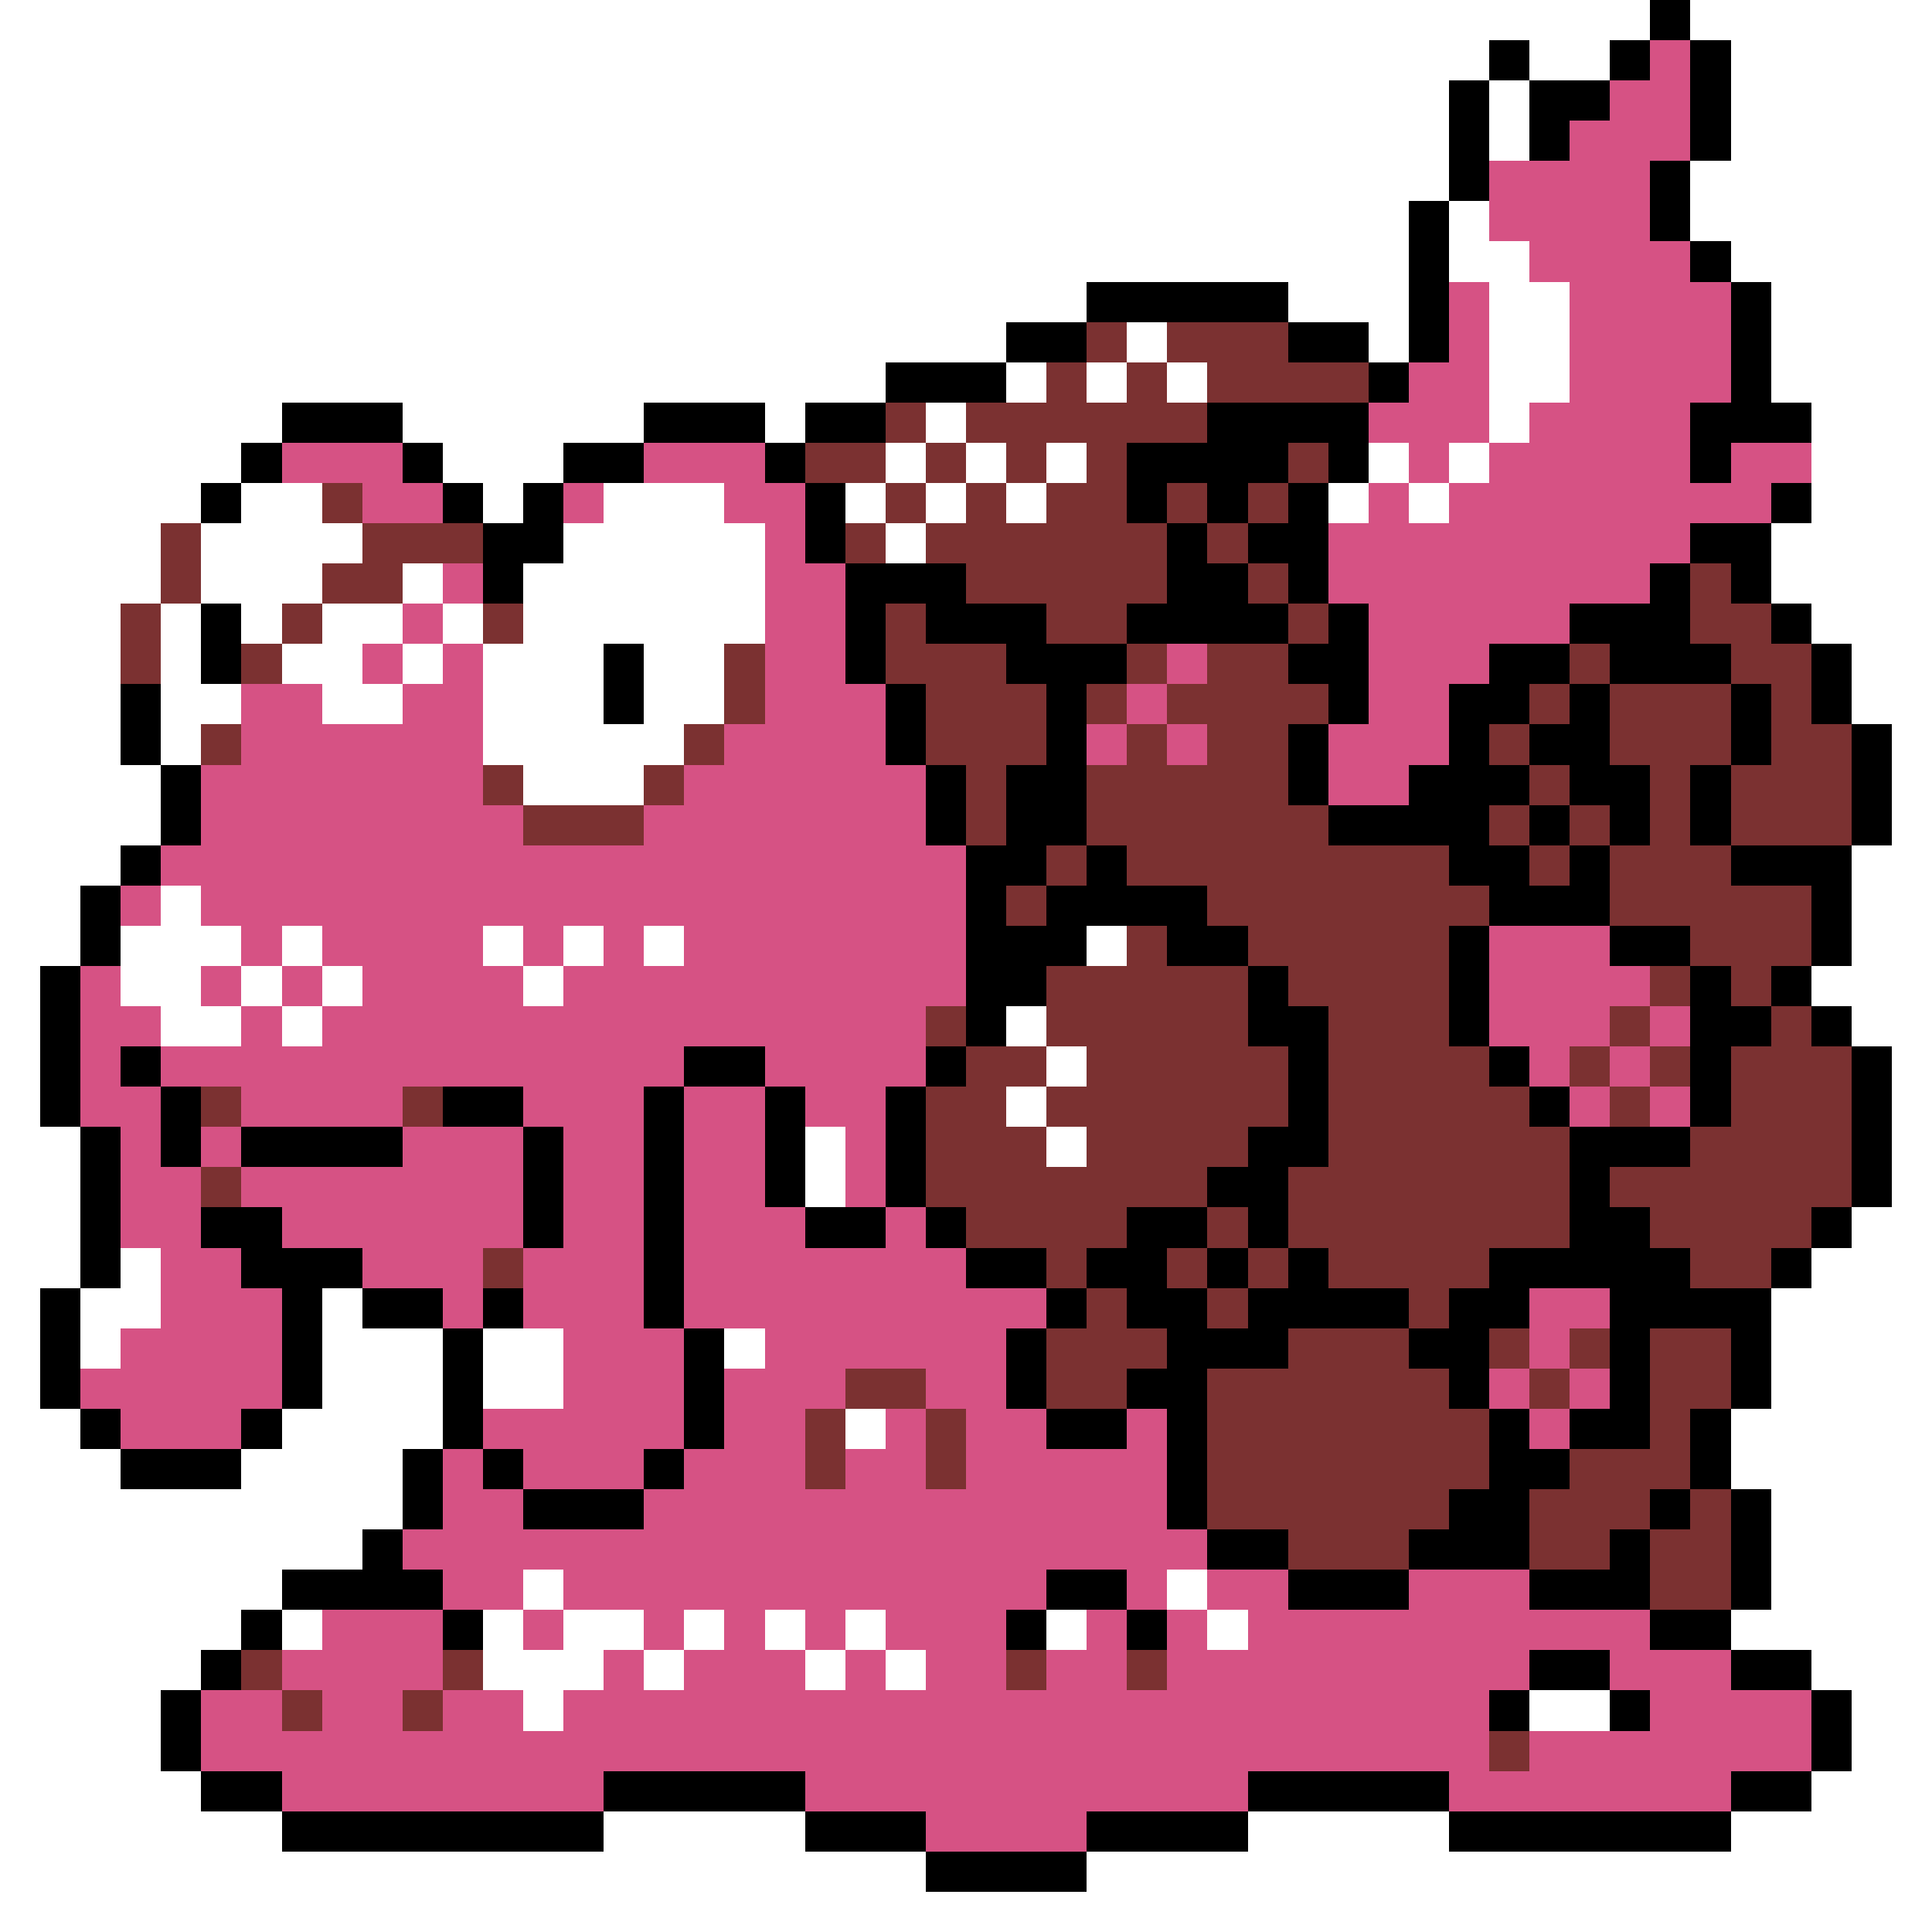 <svg xmlns="http://www.w3.org/2000/svg" viewBox="0 -0.5 48 48" shape-rendering="crispEdges">
<rect x="0" y="-0.5" width="48" height="48" fill="#333333" stroke="none"/>
<path stroke="#ffffff" d="M0 0h41M42 0h6M0 1h37M38 1h2M43 1h5M0 2h36M37 2h1M43 2h5M0 3h36M37 3h1M43 3h5M0 4h36M42 4h6M0 5h35M36 5h1M42 5h6M0 6h35M36 6h2M43 6h5M0 7h27M32 7h3M37 7h2M44 7h4M0 8h25M28 8h1M34 8h1M37 8h2M44 8h4M0 9h22M25 9h1M27 9h1M29 9h1M37 9h2M44 9h4M0 10h7M10 10h6M19 10h1M23 10h1M37 10h1M45 10h3M0 11h6M11 11h3M22 11h1M24 11h1M26 11h1M34 11h1M36 11h1M45 11h3M0 12h5M6 12h2M12 12h1M15 12h3M21 12h1M23 12h1M25 12h1M33 12h1M35 12h1M45 12h3M0 13h4M5 13h4M14 13h5M22 13h1M44 13h4M0 14h4M5 14h3M10 14h1M13 14h6M44 14h4M0 15h3M4 15h1M6 15h1M8 15h2M11 15h1M13 15h6M45 15h3M0 16h3M4 16h1M7 16h2M10 16h1M12 16h3M16 16h2M46 16h2M0 17h3M4 17h2M8 17h2M12 17h3M16 17h2M46 17h2M0 18h3M4 18h1M12 18h5M47 18h1M0 19h4M13 19h3M47 19h1M0 20h4M47 20h1M0 21h3M46 21h2M0 22h2M4 22h1M46 22h2M0 23h2M3 23h3M7 23h1M12 23h1M14 23h1M16 23h1M27 23h1M46 23h2M0 24h1M3 24h2M6 24h1M8 24h1M13 24h1M45 24h3M0 25h1M4 25h2M7 25h1M25 25h1M46 25h2M0 26h1M26 26h1M47 26h1M0 27h1M25 27h1M47 27h1M0 28h2M20 28h1M26 28h1M47 28h1M0 29h2M20 29h1M47 29h1M0 30h2M46 30h2M0 31h2M3 31h1M45 31h3M0 32h1M2 32h2M8 32h1M44 32h4M0 33h1M2 33h1M8 33h3M12 33h2M18 33h1M44 33h4M0 34h1M8 34h3M12 34h2M44 34h4M0 35h2M7 35h4M21 35h1M43 35h5M0 36h3M6 36h4M43 36h5M0 37h10M44 37h4M0 38h9M44 38h4M0 39h7M13 39h1M29 39h1M44 39h4M0 40h6M7 40h1M12 40h1M14 40h2M17 40h1M19 40h1M21 40h1M26 40h1M30 40h1M43 40h5M0 41h5M12 41h3M16 41h1M20 41h1M22 41h1M45 41h3M0 42h4M13 42h1M38 42h2M46 42h2M0 43h4M46 43h2M0 44h5M45 44h3M0 45h7M15 45h5M31 45h5M43 45h5M0 46h23M27 46h21M0 47h48" />
<path stroke="#000000" d="M41 0h1M37 1h1M40 1h1M42 1h1M36 2h1M38 2h2M42 2h1M36 3h1M38 3h1M42 3h1M36 4h1M41 4h1M35 5h1M41 5h1M35 6h1M42 6h1M27 7h5M35 7h1M43 7h1M25 8h2M32 8h2M35 8h1M43 8h1M22 9h3M34 9h1M43 9h1M7 10h3M16 10h3M20 10h2M30 10h4M42 10h3M6 11h1M10 11h1M14 11h2M19 11h1M28 11h4M33 11h1M42 11h1M5 12h1M11 12h1M13 12h1M20 12h1M28 12h1M30 12h1M32 12h1M44 12h1M12 13h2M20 13h1M29 13h1M31 13h2M42 13h2M12 14h1M21 14h3M29 14h2M32 14h1M41 14h1M43 14h1M5 15h1M21 15h1M23 15h3M28 15h4M33 15h1M39 15h3M44 15h1M5 16h1M15 16h1M21 16h1M25 16h3M32 16h2M37 16h2M40 16h3M45 16h1M3 17h1M15 17h1M22 17h1M26 17h1M33 17h1M36 17h2M39 17h1M43 17h1M45 17h1M3 18h1M22 18h1M26 18h1M32 18h1M36 18h1M38 18h2M43 18h1M46 18h1M4 19h1M23 19h1M25 19h2M32 19h1M35 19h3M39 19h2M42 19h1M46 19h1M4 20h1M23 20h1M25 20h2M33 20h4M38 20h1M40 20h1M42 20h1M46 20h1M3 21h1M24 21h2M27 21h1M36 21h2M39 21h1M43 21h3M2 22h1M24 22h1M26 22h4M37 22h3M45 22h1M2 23h1M24 23h3M29 23h2M36 23h1M40 23h2M45 23h1M1 24h1M24 24h2M31 24h1M36 24h1M42 24h1M44 24h1M1 25h1M24 25h1M31 25h2M36 25h1M42 25h2M45 25h1M1 26h1M3 26h1M17 26h2M23 26h1M32 26h1M37 26h1M42 26h1M46 26h1M1 27h1M4 27h1M11 27h2M16 27h1M19 27h1M22 27h1M32 27h1M38 27h1M42 27h1M46 27h1M2 28h1M4 28h1M6 28h4M13 28h1M16 28h1M19 28h1M22 28h1M31 28h2M39 28h3M46 28h1M2 29h1M13 29h1M16 29h1M19 29h1M22 29h1M30 29h2M39 29h1M46 29h1M2 30h1M5 30h2M13 30h1M16 30h1M20 30h2M23 30h1M28 30h2M31 30h1M39 30h2M45 30h1M2 31h1M6 31h3M16 31h1M24 31h2M27 31h2M30 31h1M32 31h1M37 31h5M44 31h1M1 32h1M7 32h1M9 32h2M12 32h1M16 32h1M26 32h1M28 32h2M31 32h4M36 32h2M40 32h4M1 33h1M7 33h1M11 33h1M17 33h1M25 33h1M29 33h3M35 33h2M40 33h1M43 33h1M1 34h1M7 34h1M11 34h1M17 34h1M25 34h1M28 34h2M36 34h1M40 34h1M43 34h1M2 35h1M6 35h1M11 35h1M17 35h1M26 35h2M29 35h1M37 35h1M39 35h2M42 35h1M3 36h3M10 36h1M12 36h1M16 36h1M29 36h1M37 36h2M42 36h1M10 37h1M13 37h3M29 37h1M36 37h2M41 37h1M43 37h1M9 38h1M30 38h2M35 38h3M40 38h1M43 38h1M7 39h4M26 39h2M32 39h3M38 39h3M43 39h1M6 40h1M11 40h1M25 40h1M28 40h1M41 40h2M5 41h1M38 41h2M43 41h2M4 42h1M37 42h1M40 42h1M45 42h1M4 43h1M45 43h1M5 44h2M15 44h5M31 44h5M43 44h2M7 45h8M20 45h3M27 45h4M36 45h7M23 46h4" />
<path stroke="#d65284" d="M41 1h1M40 2h2M39 3h3M37 4h4M37 5h4M38 6h4M36 7h1M39 7h4M36 8h1M39 8h4M35 9h2M39 9h4M34 10h3M38 10h4M7 11h3M16 11h3M35 11h1M37 11h5M43 11h2M9 12h2M14 12h1M18 12h2M34 12h1M36 12h8M19 13h1M33 13h9M11 14h1M19 14h2M33 14h8M10 15h1M19 15h2M34 15h5M9 16h1M11 16h1M19 16h2M29 16h1M34 16h3M6 17h2M10 17h2M19 17h3M28 17h1M34 17h2M6 18h6M18 18h4M27 18h1M29 18h1M33 18h3M5 19h7M17 19h6M33 19h2M5 20h8M16 20h7M4 21h20M3 22h1M5 22h19M6 23h1M8 23h4M13 23h1M15 23h1M17 23h7M37 23h3M2 24h1M5 24h1M7 24h1M9 24h4M14 24h10M37 24h4M2 25h2M6 25h1M8 25h15M37 25h3M41 25h1M2 26h1M4 26h13M19 26h4M38 26h1M40 26h1M2 27h2M6 27h4M13 27h3M17 27h2M20 27h2M39 27h1M41 27h1M3 28h1M5 28h1M10 28h3M14 28h2M17 28h2M21 28h1M3 29h2M6 29h7M14 29h2M17 29h2M21 29h1M3 30h2M7 30h6M14 30h2M17 30h3M22 30h1M4 31h2M9 31h3M13 31h3M17 31h7M4 32h3M11 32h1M13 32h3M17 32h9M38 32h2M3 33h4M14 33h3M19 33h6M38 33h1M2 34h5M14 34h3M18 34h3M23 34h2M37 34h1M39 34h1M3 35h3M12 35h5M18 35h2M22 35h1M24 35h2M28 35h1M38 35h1M11 36h1M13 36h3M17 36h3M21 36h2M24 36h5M11 37h2M16 37h13M10 38h20M11 39h2M14 39h12M28 39h1M30 39h2M35 39h3M8 40h3M13 40h1M16 40h1M18 40h1M20 40h1M22 40h3M27 40h1M29 40h1M31 40h10M7 41h4M15 41h1M17 41h3M21 41h1M23 41h2M26 41h2M29 41h9M40 41h3M5 42h2M8 42h2M11 42h2M14 42h23M41 42h4M5 43h32M38 43h7M7 44h8M20 44h11M36 44h7M23 45h4" />
<path stroke="#7b3131" d="M27 8h1M29 8h3M26 9h1M28 9h1M30 9h4M22 10h1M24 10h6M20 11h2M23 11h1M25 11h1M27 11h1M32 11h1M8 12h1M22 12h1M24 12h1M26 12h2M29 12h1M31 12h1M4 13h1M9 13h3M21 13h1M23 13h6M30 13h1M4 14h1M8 14h2M24 14h5M31 14h1M42 14h1M3 15h1M7 15h1M12 15h1M22 15h1M26 15h2M32 15h1M42 15h2M3 16h1M6 16h1M18 16h1M22 16h3M28 16h1M30 16h2M39 16h1M43 16h2M18 17h1M23 17h3M27 17h1M29 17h4M38 17h1M40 17h3M44 17h1M5 18h1M17 18h1M23 18h3M28 18h1M30 18h2M37 18h1M40 18h3M44 18h2M12 19h1M16 19h1M24 19h1M27 19h5M38 19h1M41 19h1M43 19h3M13 20h3M24 20h1M27 20h6M37 20h1M39 20h1M41 20h1M43 20h3M26 21h1M28 21h8M38 21h1M40 21h3M25 22h1M30 22h7M40 22h5M28 23h1M31 23h5M42 23h3M26 24h5M32 24h4M41 24h1M43 24h1M23 25h1M26 25h5M33 25h3M40 25h1M44 25h1M24 26h2M27 26h5M33 26h4M39 26h1M41 26h1M43 26h3M5 27h1M10 27h1M23 27h2M26 27h6M33 27h5M40 27h1M43 27h3M23 28h3M27 28h4M33 28h6M42 28h4M5 29h1M23 29h7M32 29h7M40 29h6M24 30h4M30 30h1M32 30h7M41 30h4M12 31h1M26 31h1M29 31h1M31 31h1M33 31h4M42 31h2M27 32h1M30 32h1M35 32h1M26 33h3M32 33h3M37 33h1M39 33h1M41 33h2M21 34h2M26 34h2M30 34h6M38 34h1M41 34h2M20 35h1M23 35h1M30 35h7M41 35h1M20 36h1M23 36h1M30 36h7M39 36h3M30 37h6M38 37h3M42 37h1M32 38h3M38 38h2M41 38h2M41 39h2M6 41h1M11 41h1M25 41h1M28 41h1M7 42h1M10 42h1M37 43h1" />
</svg>